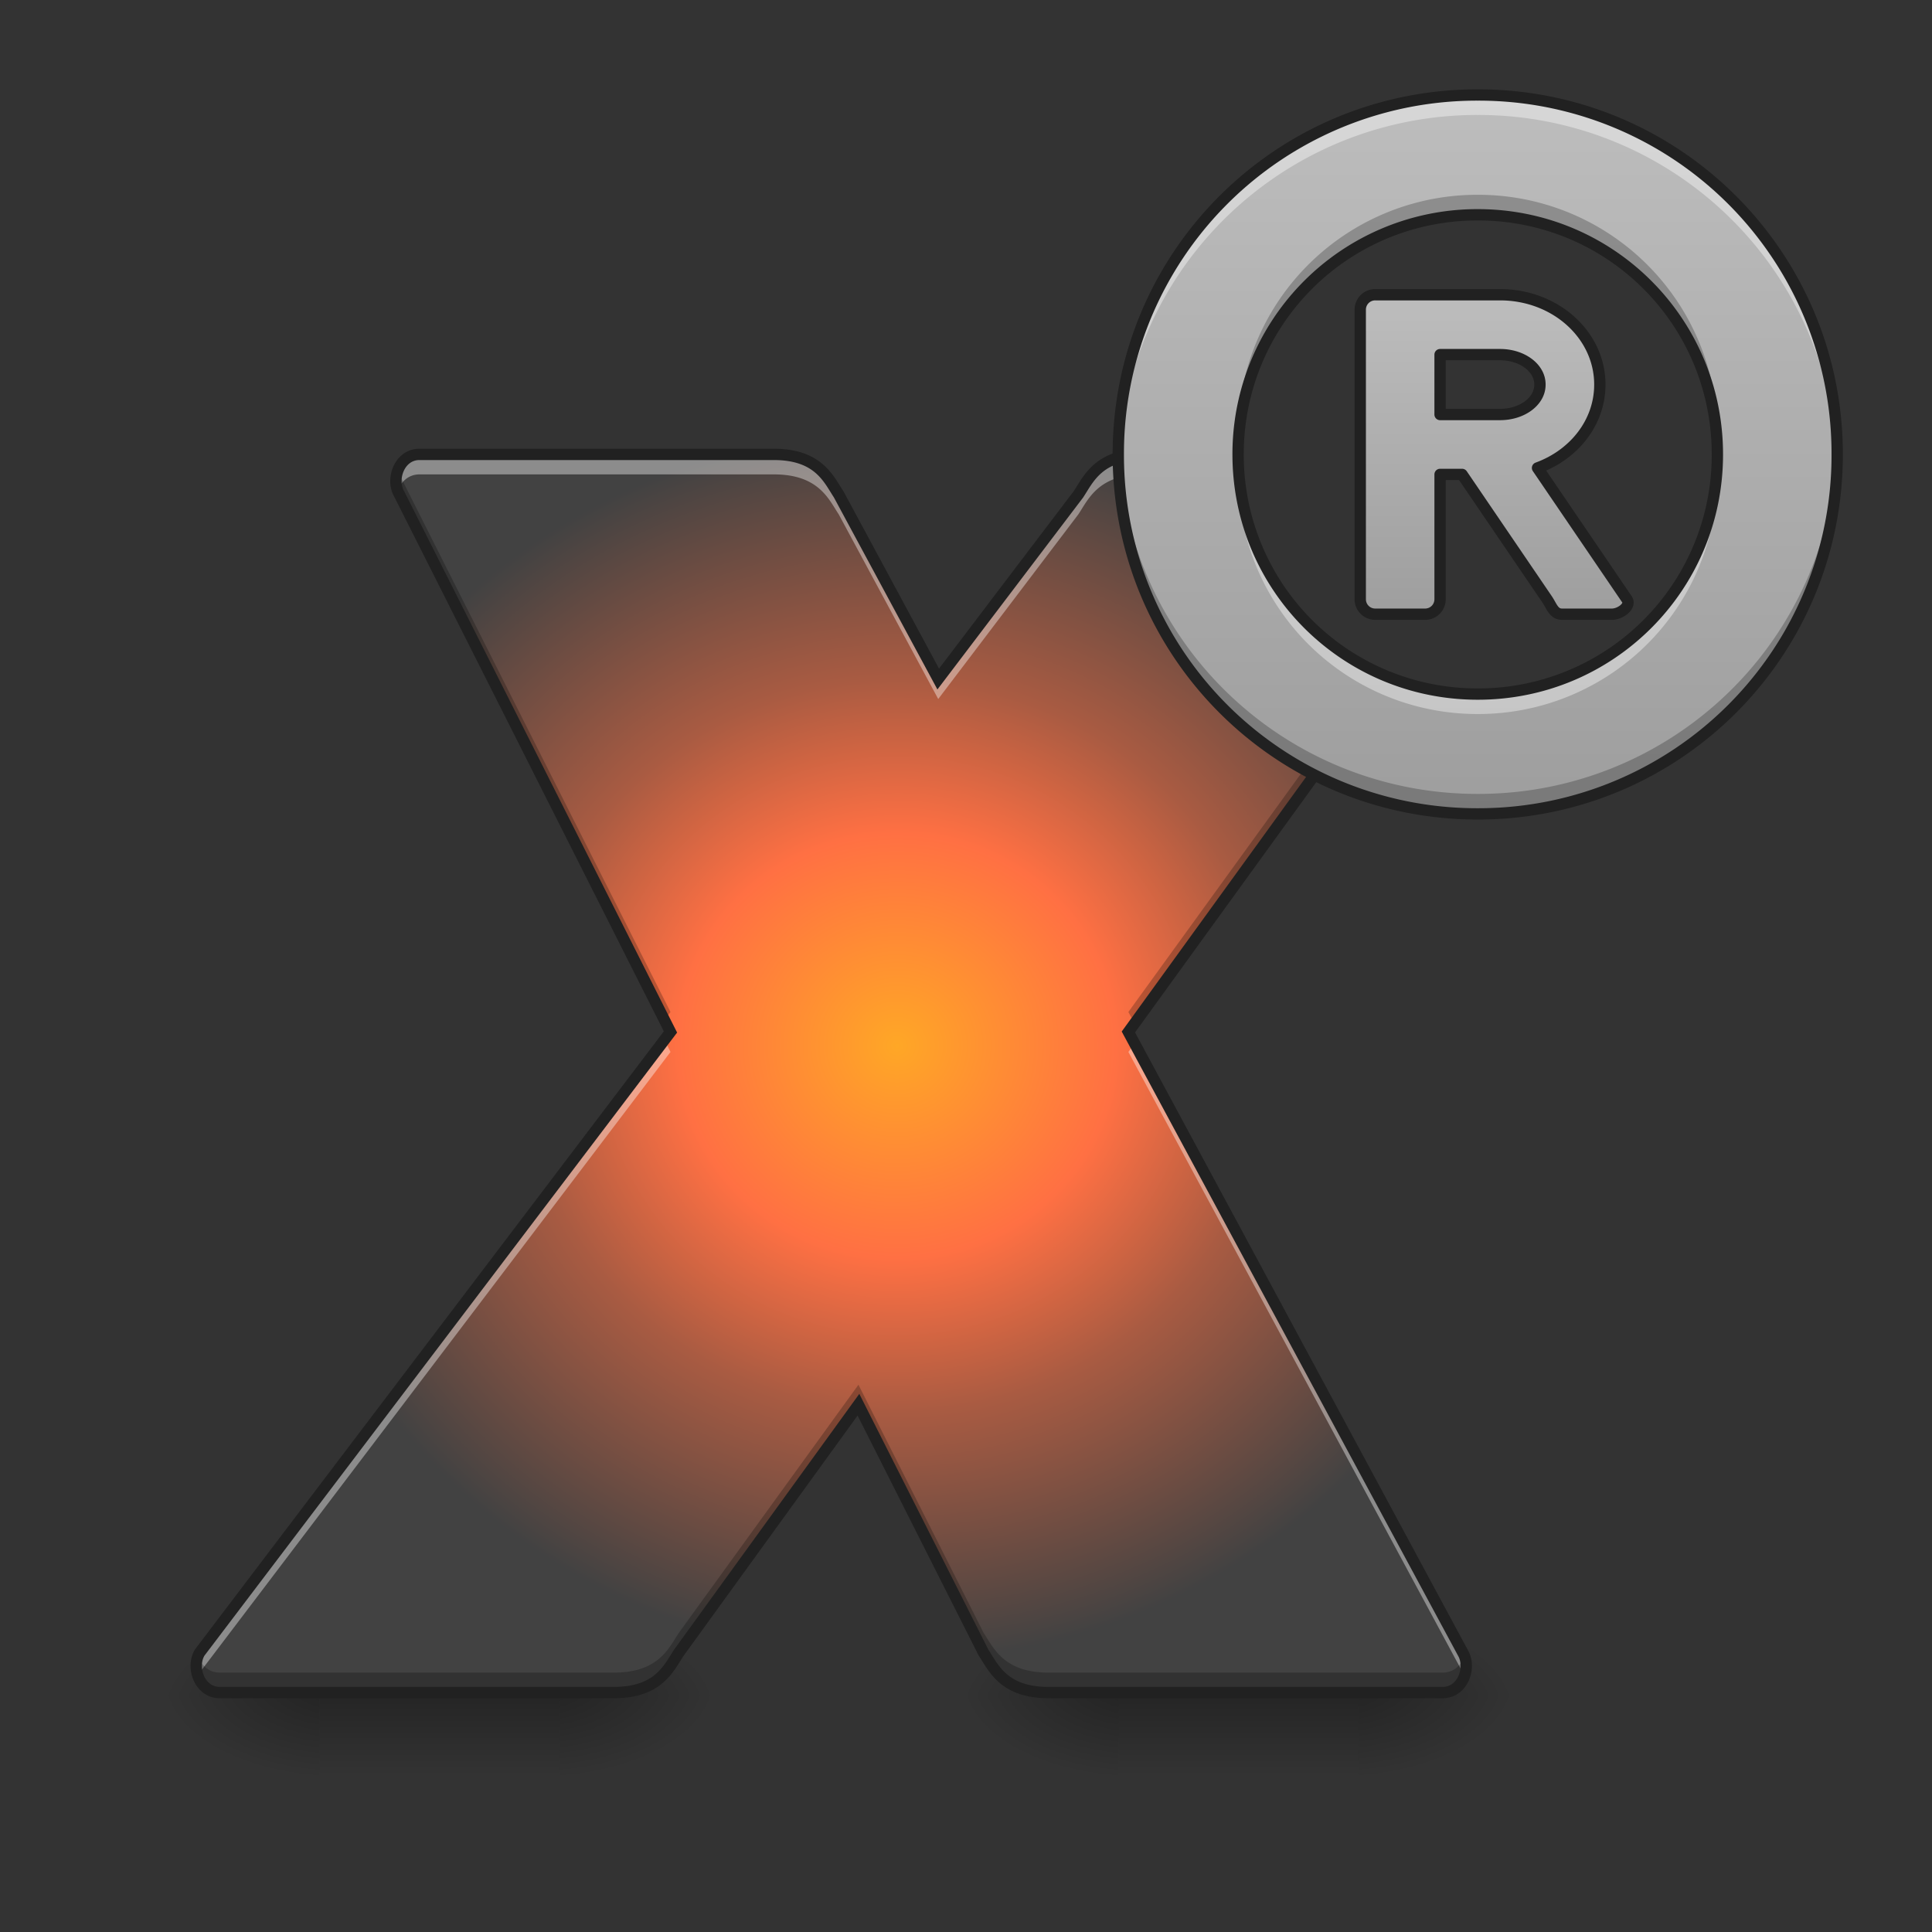 <svg xmlns="http://www.w3.org/2000/svg" width="128pt" height="128pt" viewBox="0 0 128 128"><rect x="0" y="0" width="128" height="128" fill="#333333" stroke="none"/><defs><linearGradient id="a" gradientUnits="userSpaceOnUse" x1="254" y1="233.5" x2="254" y2="254.667" gradientTransform="matrix(.062 0 0 .25 11.907 53.951)"><stop offset="0" stop-opacity=".275"/><stop offset="1" stop-opacity="0"/></linearGradient><radialGradient id="b" gradientUnits="userSpaceOnUse" cx="450.909" cy="189.579" fx="450.909" fy="189.579" r="21.167" gradientTransform="matrix(0 -.313 -.563 0 142.37 254.577)"><stop offset="0" stop-opacity=".314"/><stop offset=".222" stop-opacity=".275"/><stop offset="1" stop-opacity="0"/></radialGradient><radialGradient id="c" gradientUnits="userSpaceOnUse" cx="450.909" cy="189.579" fx="450.909" fy="189.579" r="21.167" gradientTransform="matrix(0 .313 .563 0 -84.157 -29.914)"><stop offset="0" stop-opacity=".314"/><stop offset=".222" stop-opacity=".275"/><stop offset="1" stop-opacity="0"/></radialGradient><radialGradient id="d" gradientUnits="userSpaceOnUse" cx="450.909" cy="189.579" fx="450.909" fy="189.579" r="21.167" gradientTransform="matrix(0 -.313 .563 0 -84.157 254.577)"><stop offset="0" stop-opacity=".314"/><stop offset=".222" stop-opacity=".275"/><stop offset="1" stop-opacity="0"/></radialGradient><radialGradient id="e" gradientUnits="userSpaceOnUse" cx="450.909" cy="189.579" fx="450.909" fy="189.579" r="21.167" gradientTransform="matrix(0 .313 -.563 0 142.37 -29.914)"><stop offset="0" stop-opacity=".314"/><stop offset=".222" stop-opacity=".275"/><stop offset="1" stop-opacity="0"/></radialGradient><linearGradient id="f" gradientUnits="userSpaceOnUse" x1="254" y1="233.5" x2="254" y2="254.667" gradientTransform="matrix(.062 0 0 .25 64.83 53.951)"><stop offset="0" stop-opacity=".275"/><stop offset="1" stop-opacity="0"/></linearGradient><radialGradient id="g" gradientUnits="userSpaceOnUse" cx="450.909" cy="189.579" fx="450.909" fy="189.579" r="21.167" gradientTransform="matrix(0 -.313 -.563 0 195.292 254.577)"><stop offset="0" stop-opacity=".314"/><stop offset=".222" stop-opacity=".275"/><stop offset="1" stop-opacity="0"/></radialGradient><radialGradient id="h" gradientUnits="userSpaceOnUse" cx="450.909" cy="189.579" fx="450.909" fy="189.579" r="21.167" gradientTransform="matrix(0 .313 .563 0 -31.235 -29.914)"><stop offset="0" stop-opacity=".314"/><stop offset=".222" stop-opacity=".275"/><stop offset="1" stop-opacity="0"/></radialGradient><radialGradient id="i" gradientUnits="userSpaceOnUse" cx="450.909" cy="189.579" fx="450.909" fy="189.579" r="21.167" gradientTransform="matrix(0 -.313 .563 0 -31.235 254.577)"><stop offset="0" stop-opacity=".314"/><stop offset=".222" stop-opacity=".275"/><stop offset="1" stop-opacity="0"/></radialGradient><radialGradient id="j" gradientUnits="userSpaceOnUse" cx="450.909" cy="189.579" fx="450.909" fy="189.579" r="21.167" gradientTransform="matrix(0 .313 -.563 0 195.292 -29.914)"><stop offset="0" stop-opacity=".314"/><stop offset=".222" stop-opacity=".275"/><stop offset="1" stop-opacity="0"/></radialGradient><radialGradient id="k" gradientUnits="userSpaceOnUse" cx="900.531" cy="1054.602" fx="900.531" fy="1054.602" r="635.993" gradientTransform="matrix(.066 0 0 .064 0 1.788)"><stop offset="0" stop-color="#ffa726"/><stop offset=".345" stop-color="#ff7043"/><stop offset=".597" stop-color="#a95b42"/><stop offset="1" stop-color="#424242"/></radialGradient><linearGradient id="l" gradientUnits="userSpaceOnUse" x1="1480" y1="815.118" x2="1480" y2="95.118" gradientTransform="scale(.066)"><stop offset="0" stop-color="#9e9e9e"/><stop offset="1" stop-color="#bdbdbd"/></linearGradient><linearGradient id="m" gradientUnits="userSpaceOnUse" x1="391.583" y1="-52.25" x2="391.583" y2="-136.917"><stop offset="0" stop-color="#9e9e9e"/><stop offset="1" stop-color="#bdbdbd"/></linearGradient></defs><path d="M21.168 112.137h15.879v5.683H21.168zm0 0" fill="url(#a)"/><path d="M37.047 112.332h10.582v-5.293H37.047zm0 0" fill="url(#b)"/><path d="M21.168 112.332H10.586v5.293h10.582zm0 0" fill="url(#c)"/><path d="M21.168 112.332H10.586v-5.293h10.582zm0 0" fill="url(#d)"/><path d="M37.047 112.332h10.582v5.293H37.047zm0 0" fill="url(#e)"/><path d="M74.09 112.137h15.879v5.683h-15.88zm0 0" fill="url(#f)"/><path d="M89.969 112.332h10.582v-5.293H89.969zm0 0" fill="url(#g)"/><path d="M74.09 112.332H63.508v5.293H74.09zm0 0" fill="url(#h)"/><path d="M74.09 112.332H63.508v-5.293H74.09zm0 0" fill="url(#i)"/><path d="M89.969 112.332h10.582v5.293H89.969zm0 0" fill="url(#j)"/><path d="M27.785 30.105c-1.324 0-1.918 1.657-1.324 2.649L44.42 68.37l-31.19 41.117c-.594.992 0 2.649 1.324 2.649h26.129c2.976 0 3.636-1.657 4.3-2.649l11.891-16.422 8.285 16.422c.66.992 1.324 2.649 4.3 2.649h26.13c1.324 0 1.918-1.657 1.324-2.649L74.758 68.371l15.484-21.383a18.491 18.491 0 0 1-10.86-16.883h-3.636c-2.98 0-3.64 1.657-4.3 2.649L62.16 44.988l-6.594-12.234c-.66-.992-1.32-2.649-4.296-2.649zm0 0" fill-rule="evenodd" fill="url(#k)"/><path d="M27.785 30.105c-1.226 0-1.824 1.418-1.437 2.415.215-.602.718-1.09 1.437-1.09H51.27c2.976 0 3.636 1.652 4.296 2.644l6.594 12.239 9.285-12.239c.66-.992 1.32-2.644 4.301-2.644h3.684a18.581 18.581 0 0 1-.047-1.325h-3.637c-2.98 0-3.64 1.657-4.3 2.649L62.16 44.988l-6.594-12.234c-.66-.992-1.32-2.649-4.296-2.649zm16.238 38.793l-30.793 40.59c-.273.457-.296 1.047-.113 1.559.031-.082.07-.16.113-.234l31.192-41.118zm31.145.23l-.41.567 22.156 41.118c.043.074.082.152.113.234.18-.512.157-1.102-.113-1.559zm0 0" fill-rule="evenodd" fill="#fff" fill-opacity=".392"/><path d="M26.348 31.195c-.184.512-.16 1.106.113 1.559l17.562 34.824.399-.531L26.46 31.43a1.622 1.622 0 0 1-.113-.235zm63.183 15.45L74.758 67.047l.41.762 15.074-20.82a16.97 16.97 0 0 1-.71-.344zM56.875 91.742l-11.89 16.426c-.665.992-1.325 2.644-4.301 2.644h-26.13c-.718 0-1.222-.488-1.437-1.09-.387.997.211 2.415 1.438 2.415h26.129c2.976 0 3.636-1.657 4.3-2.649l11.891-16.422 8.285 16.422c.66.992 1.324 2.649 4.3 2.649h26.13c1.222 0 1.824-1.418 1.437-2.414-.218.601-.718 1.09-1.437 1.09H69.46c-2.976 0-3.64-1.653-4.3-2.645zm0 0" fill-rule="evenodd" fill-opacity=".235"/><path d="M27.785 30.105c-1.324 0-1.918 1.657-1.324 2.649L44.42 68.37l-31.19 41.117c-.594.992 0 2.649 1.324 2.649h26.129c2.976 0 3.636-1.657 4.3-2.649l11.891-16.422 8.285 16.422c.66.992 1.324 2.649 4.3 2.649h26.13c1.324 0 1.918-1.657 1.324-2.649L74.758 68.371l15.484-21.383c-.11-.05-.219-.101-.328-.156l-.152-.07c-.07-.035-.141-.075-.215-.11-.047-.023-.098-.047-.145-.074a6.54 6.54 0 0 1-.285-.148c-.035-.02-.074-.04-.11-.059-.097-.055-.19-.105-.284-.16-.043-.024-.086-.047-.125-.074a4.302 4.302 0 0 1-.227-.133c-.043-.024-.086-.047-.125-.074a22.99 22.99 0 0 1-.32-.2l-.09-.058c-.082-.05-.16-.106-.238-.156-.043-.032-.09-.059-.133-.09a7.073 7.073 0 0 1-.215-.149c-.035-.027-.074-.05-.11-.074l-.304-.223c-.031-.027-.067-.05-.098-.074-.074-.054-.144-.113-.215-.168-.043-.031-.082-.062-.125-.094a11.936 11.936 0 0 1-.23-.187l-.07-.059c-.098-.078-.196-.164-.293-.246-.036-.03-.07-.062-.106-.09-.062-.058-.129-.113-.191-.171l-.114-.102-.25-.234c-.023-.02-.042-.04-.062-.059-.082-.082-.168-.16-.25-.242l-.094-.094-.187-.195c-.032-.035-.067-.067-.098-.102a8.408 8.408 0 0 1-.254-.273c-.027-.028-.05-.055-.074-.082-.066-.07-.129-.145-.191-.215-.032-.035-.063-.074-.094-.11a4.753 4.753 0 0 1-.18-.214l-.078-.09c-.082-.098-.16-.2-.238-.297-.024-.031-.047-.062-.075-.094-.054-.074-.113-.148-.167-.222-.032-.04-.06-.079-.09-.118l-.18-.25c-.016-.023-.035-.046-.05-.066a23.317 23.317 0 0 1-.442-.656c-.028-.04-.051-.078-.074-.117-.067-.106-.133-.207-.196-.313-.004-.008-.008-.012-.011-.02a.063.063 0 0 1-.016-.027 8.19 8.19 0 0 1-.184-.312l-.07-.117c-.047-.083-.09-.165-.137-.247-.02-.035-.039-.074-.058-.109-.063-.117-.125-.23-.184-.348l-.035-.07c-.05-.094-.098-.191-.145-.289a1.14 1.14 0 0 1-.054-.121l-.13-.274a.999.999 0 0 1-.042-.093c-.055-.121-.106-.242-.16-.36-.012-.035-.028-.07-.04-.105a5.875 5.875 0 0 1-.113-.277c-.02-.04-.035-.082-.05-.122-.036-.097-.075-.195-.11-.296-.012-.028-.023-.059-.035-.09a39.013 39.013 0 0 1-.129-.367c-.015-.04-.027-.082-.039-.122-.031-.093-.062-.187-.09-.277a12.588 12.588 0 0 1-.164-.543c-.035-.121-.066-.246-.097-.367-.012-.04-.02-.078-.032-.117l-.07-.301a11.93 11.93 0 0 1-.129-.59 8.342 8.342 0 0 1-.062-.332l-.024-.125c-.02-.105-.035-.215-.055-.32a.73.73 0 0 0-.015-.098c-.02-.14-.04-.277-.055-.418l-.012-.082c-.011-.11-.027-.223-.039-.332l-.011-.137c-.012-.117-.024-.23-.032-.343 0-.028-.004-.051-.007-.075l-.024-.421c-.004-.04-.004-.075-.008-.114l-.011-.332c0-.039 0-.078-.004-.117 0-.14-.004-.285-.004-.434h-3.637c-2.98 0-3.64 1.657-4.3 2.649L62.16 44.988l-6.594-12.234c-.66-.992-1.32-2.649-4.297-2.649zm0 0" fill="none" stroke-width=".75" stroke="#212121"/><path d="M97.906 6.293A23.762 23.762 0 0 0 74.09 30.105a23.763 23.763 0 0 0 23.816 23.817 23.762 23.762 0 0 0 23.813-23.817A23.761 23.761 0 0 0 97.906 6.293zm0 7.937a15.843 15.843 0 0 1 15.875 15.875 15.843 15.843 0 0 1-15.875 15.88 15.844 15.844 0 0 1-15.879-15.88 15.843 15.843 0 0 1 15.88-15.875zm0 0" fill="url(#l)"/><path d="M97.906 6.293A23.762 23.762 0 0 0 74.09 30.105c0 .223.004.442.008.665A23.763 23.763 0 0 1 97.906 7.617a23.757 23.757 0 0 1 23.805 23.153c.004-.223.008-.442.008-.665A23.761 23.761 0 0 0 97.906 6.293zM82.043 30.77a15.84 15.84 0 0 0 15.863 16.535 15.84 15.84 0 0 0 15.86-16.535 15.837 15.837 0 0 1-15.86 15.214A15.84 15.84 0 0 1 82.043 30.77zm0 0" fill="#fff" fill-opacity=".392"/><path d="M97.906 53.922A23.763 23.763 0 0 1 74.09 30.105c0-.218.004-.44.008-.66a23.763 23.763 0 0 0 23.808 23.153 23.757 23.757 0 0 0 23.805-23.153c.004.22.008.442.008.66a23.762 23.762 0 0 1-23.813 23.817zM82.043 29.445a15.844 15.844 0 0 1 15.863-16.54 15.843 15.843 0 0 1 15.86 16.54 15.837 15.837 0 0 0-15.86-15.215 15.84 15.84 0 0 0-15.863 15.215zm0 0" fill-opacity=".235"/><path d="M97.906 5.918c-13.394 0-24.191 10.793-24.191 24.187 0 13.395 10.797 24.192 24.191 24.192 13.395 0 24.188-10.797 24.188-24.192 0-13.394-10.793-24.187-24.188-24.187zm0 .75a23.376 23.376 0 0 1 23.438 23.437 23.38 23.38 0 0 1-23.438 23.442 23.383 23.383 0 0 1-23.441-23.442A23.38 23.38 0 0 1 97.906 6.668zm0 7.187a16.226 16.226 0 0 0-16.254 16.25c0 9 7.258 16.254 16.254 16.254 8.996 0 16.25-7.254 16.25-16.254 0-8.996-7.254-16.25-16.25-16.25zm0 .75c8.594 0 15.5 6.907 15.5 15.5a15.458 15.458 0 0 1-15.5 15.504 15.462 15.462 0 0 1-15.504-15.504c0-8.593 6.91-15.5 15.504-15.5zm0 0" fill="#212121"/><path d="M364.45-136.914a3.954 3.954 0 0 0-3.969 3.969v76.727a3.954 3.954 0 0 0 3.969 3.968h13.217a3.954 3.954 0 0 0 3.968-3.968v-33.075h5.828l22.513 33.075c1.235 1.812 1.766 3.968 3.969 3.968h13.233c2.203 0 5.203-2.156 3.968-3.968l-23.685-34.794c9.702-3.53 16.514-12.061 16.514-22.091 0-13.187-11.796-23.81-26.45-23.81zm17.185 15.874h15.89c5.858 0 10.577 3.515 10.577 7.874v.125c0 4.359-4.719 7.874-10.577 7.874h-15.89zm0 0" transform="matrix(.25 0 0 .25 0 53.755)" fill="url(#m)" stroke-width="3" stroke-linecap="round" stroke-linejoin="round" stroke="#212121"/></svg>